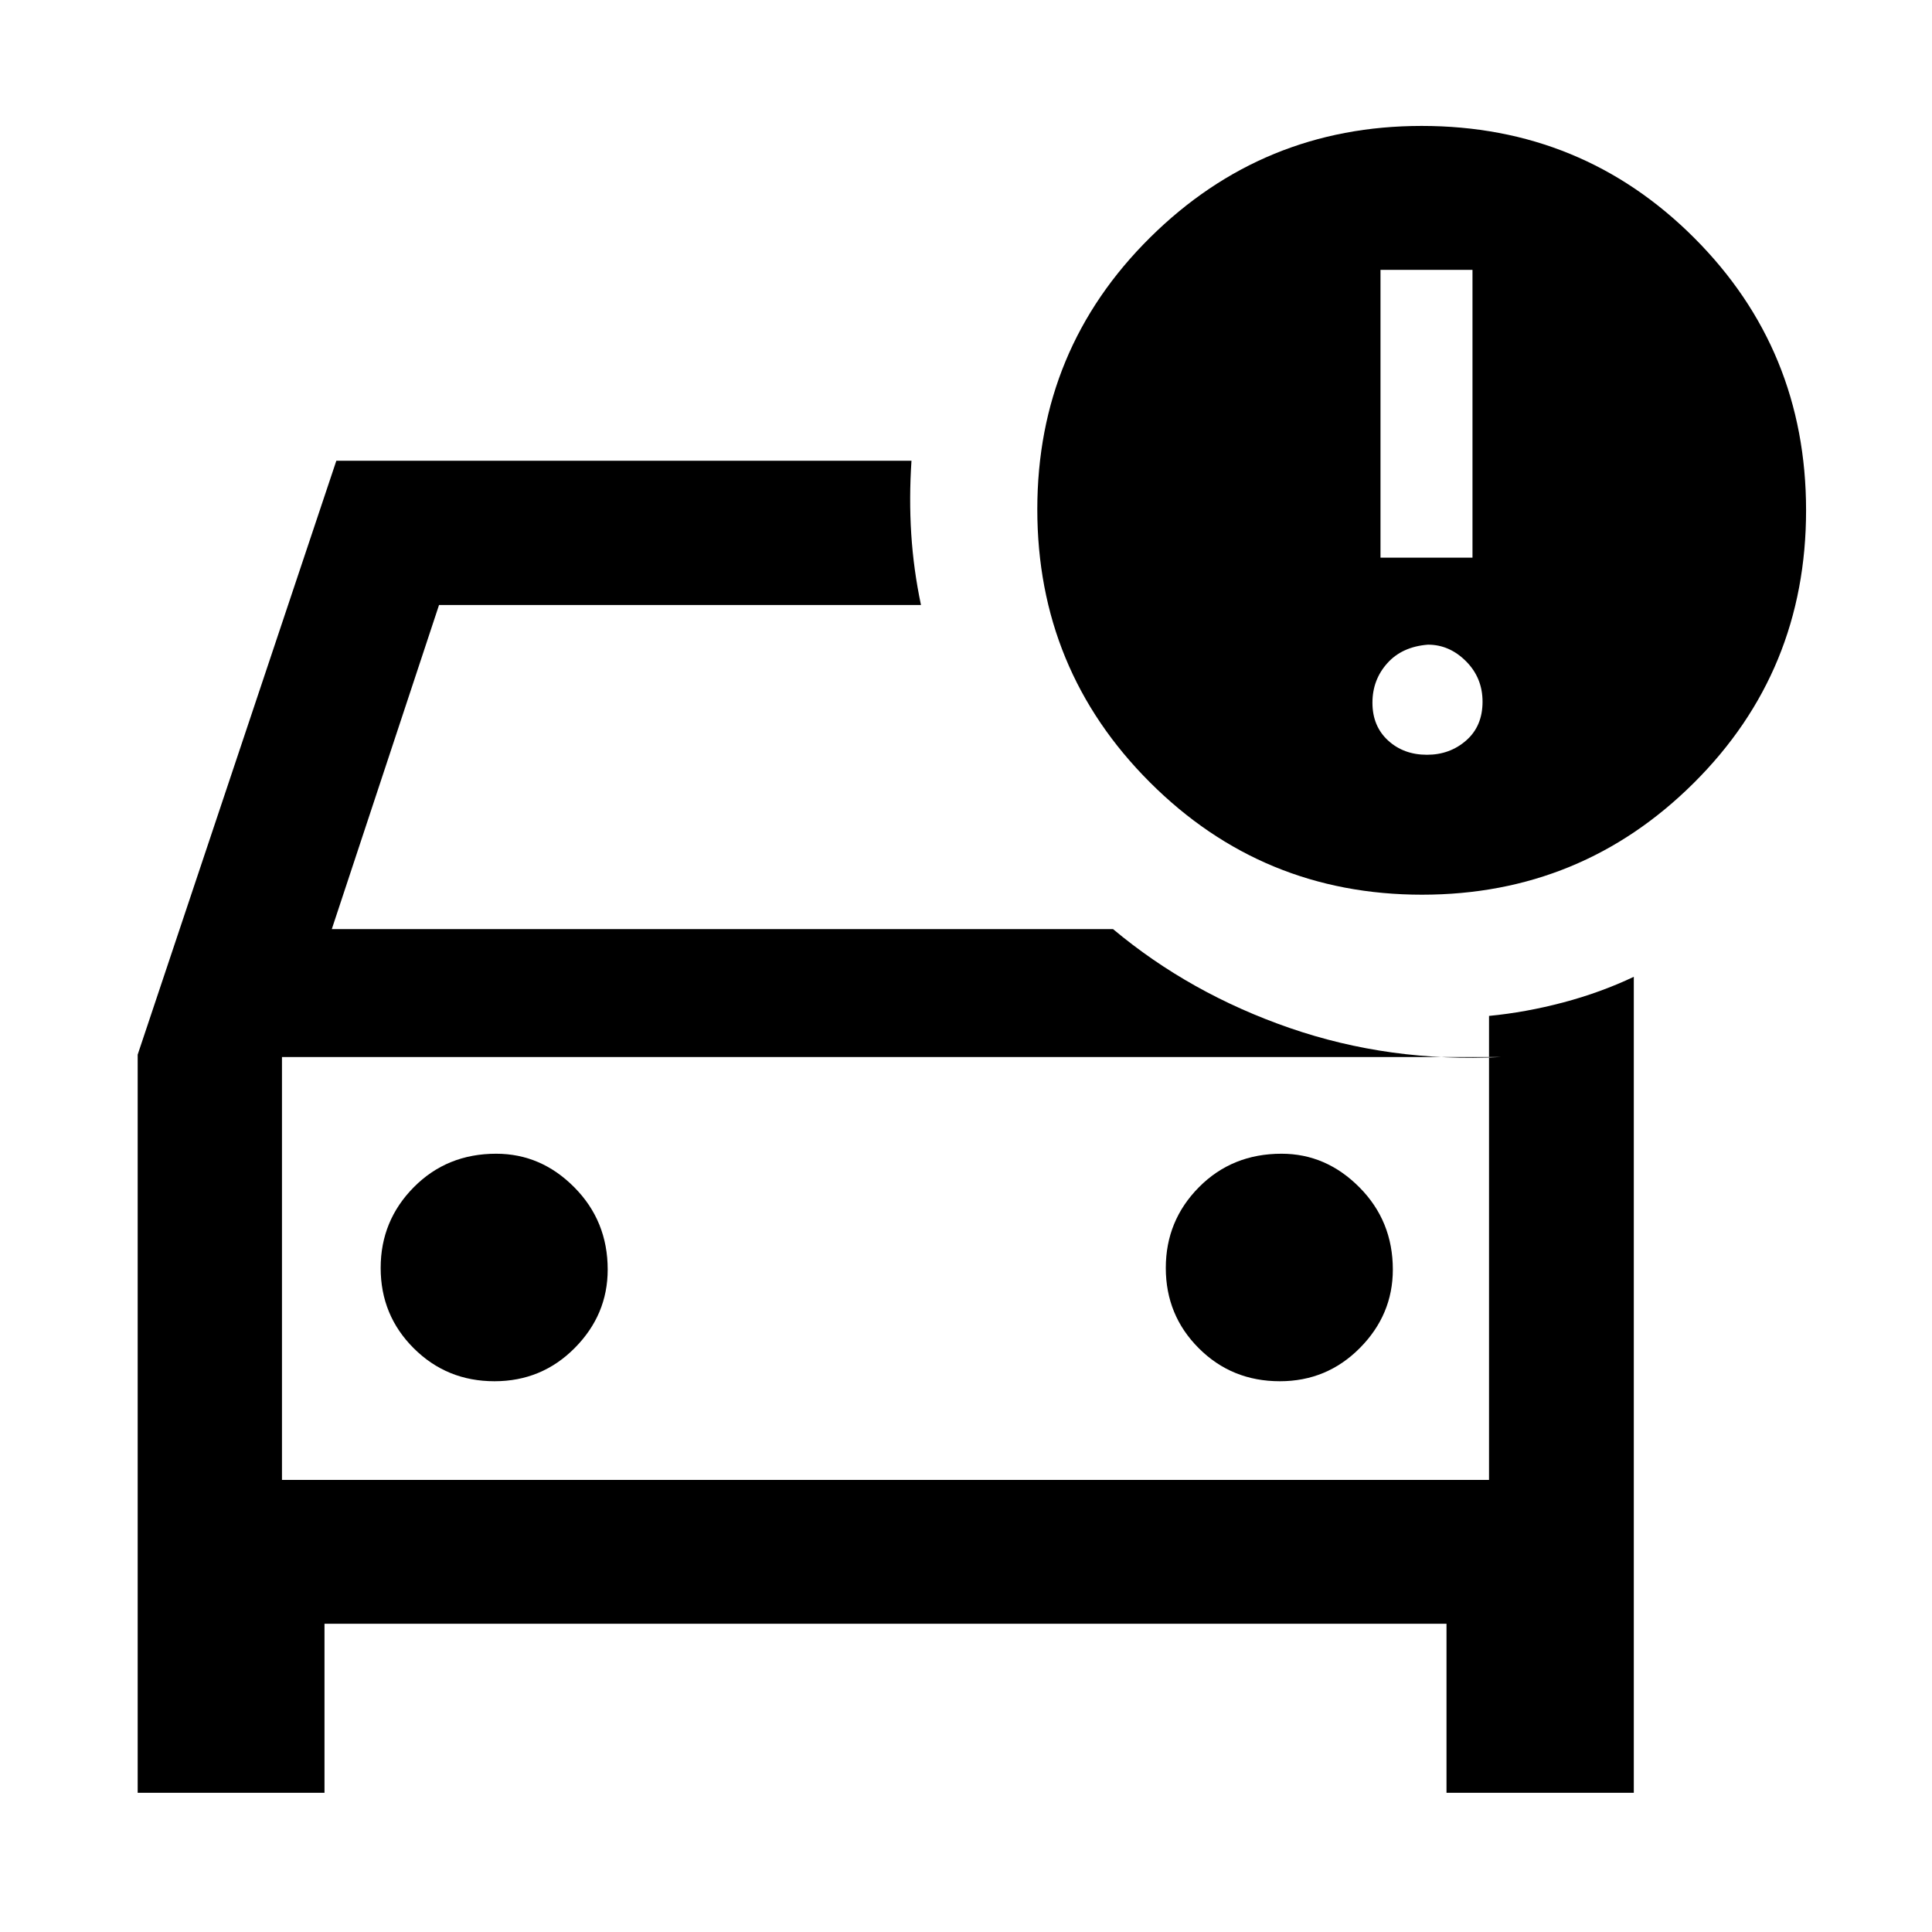 <svg xmlns="http://www.w3.org/2000/svg" height="48" viewBox="0 -960 960 960" width="48"><path d="M140.11-224.63V-450.2v225.57ZM68.41-69.17v-366.79l98.72-295.11h285.78q-1.24 18.68-.12 36.35 1.12 17.68 4.84 35.35H218.15l-53.28 161.04h388.2q38.23 32 87.83 49.15 49.6 17.14 104.84 14.42H140.11v210.13h599.78V-455.2q18.27-1.76 36.87-6.69 18.6-4.93 35.07-12.74v405.46h-93.07v-84H161.24v84H68.41Zm567.54-204.5q23.38 0 39.76-16.52t16.38-38.98q0-24.12-16.58-40.83-16.58-16.72-38.71-16.72-24.57 0-41.04 16.62-16.48 16.62-16.48 40.14 0 23.53 16.41 39.91 16.4 16.38 40.26 16.38Zm-390.25 0q23.5 0 39.88-16.52 16.38-16.52 16.38-38.98 0-24.12-16.55-40.83-16.55-16.72-38.86-16.72-24.45 0-40.92 16.62-16.48 16.62-16.48 40.14 0 23.53 16.44 39.91 16.43 16.38 40.11 16.38Zm460.92-241.76q-79.42 0-135.3-55.9-55.89-55.89-55.89-135.59 0-79.51 56-135.01 56-55.5 135-55.5 79.77 0 135.39 55.61 55.61 55.62 55.61 135.39 0 80-55.81 135.5t-135 55.5Zm-20.66-167.48h45.71v-143h-45.71v143Zm23.09 97.95q11.38 0 19.5-7.12t8.12-19.24q0-11.88-8.22-20.11-8.22-8.24-18.9-8.24-12.88 1-20.23 9.24-7.36 8.23-7.36 19.61 0 11.62 7.74 18.74 7.73 7.12 19.35 7.12Z"/></svg>